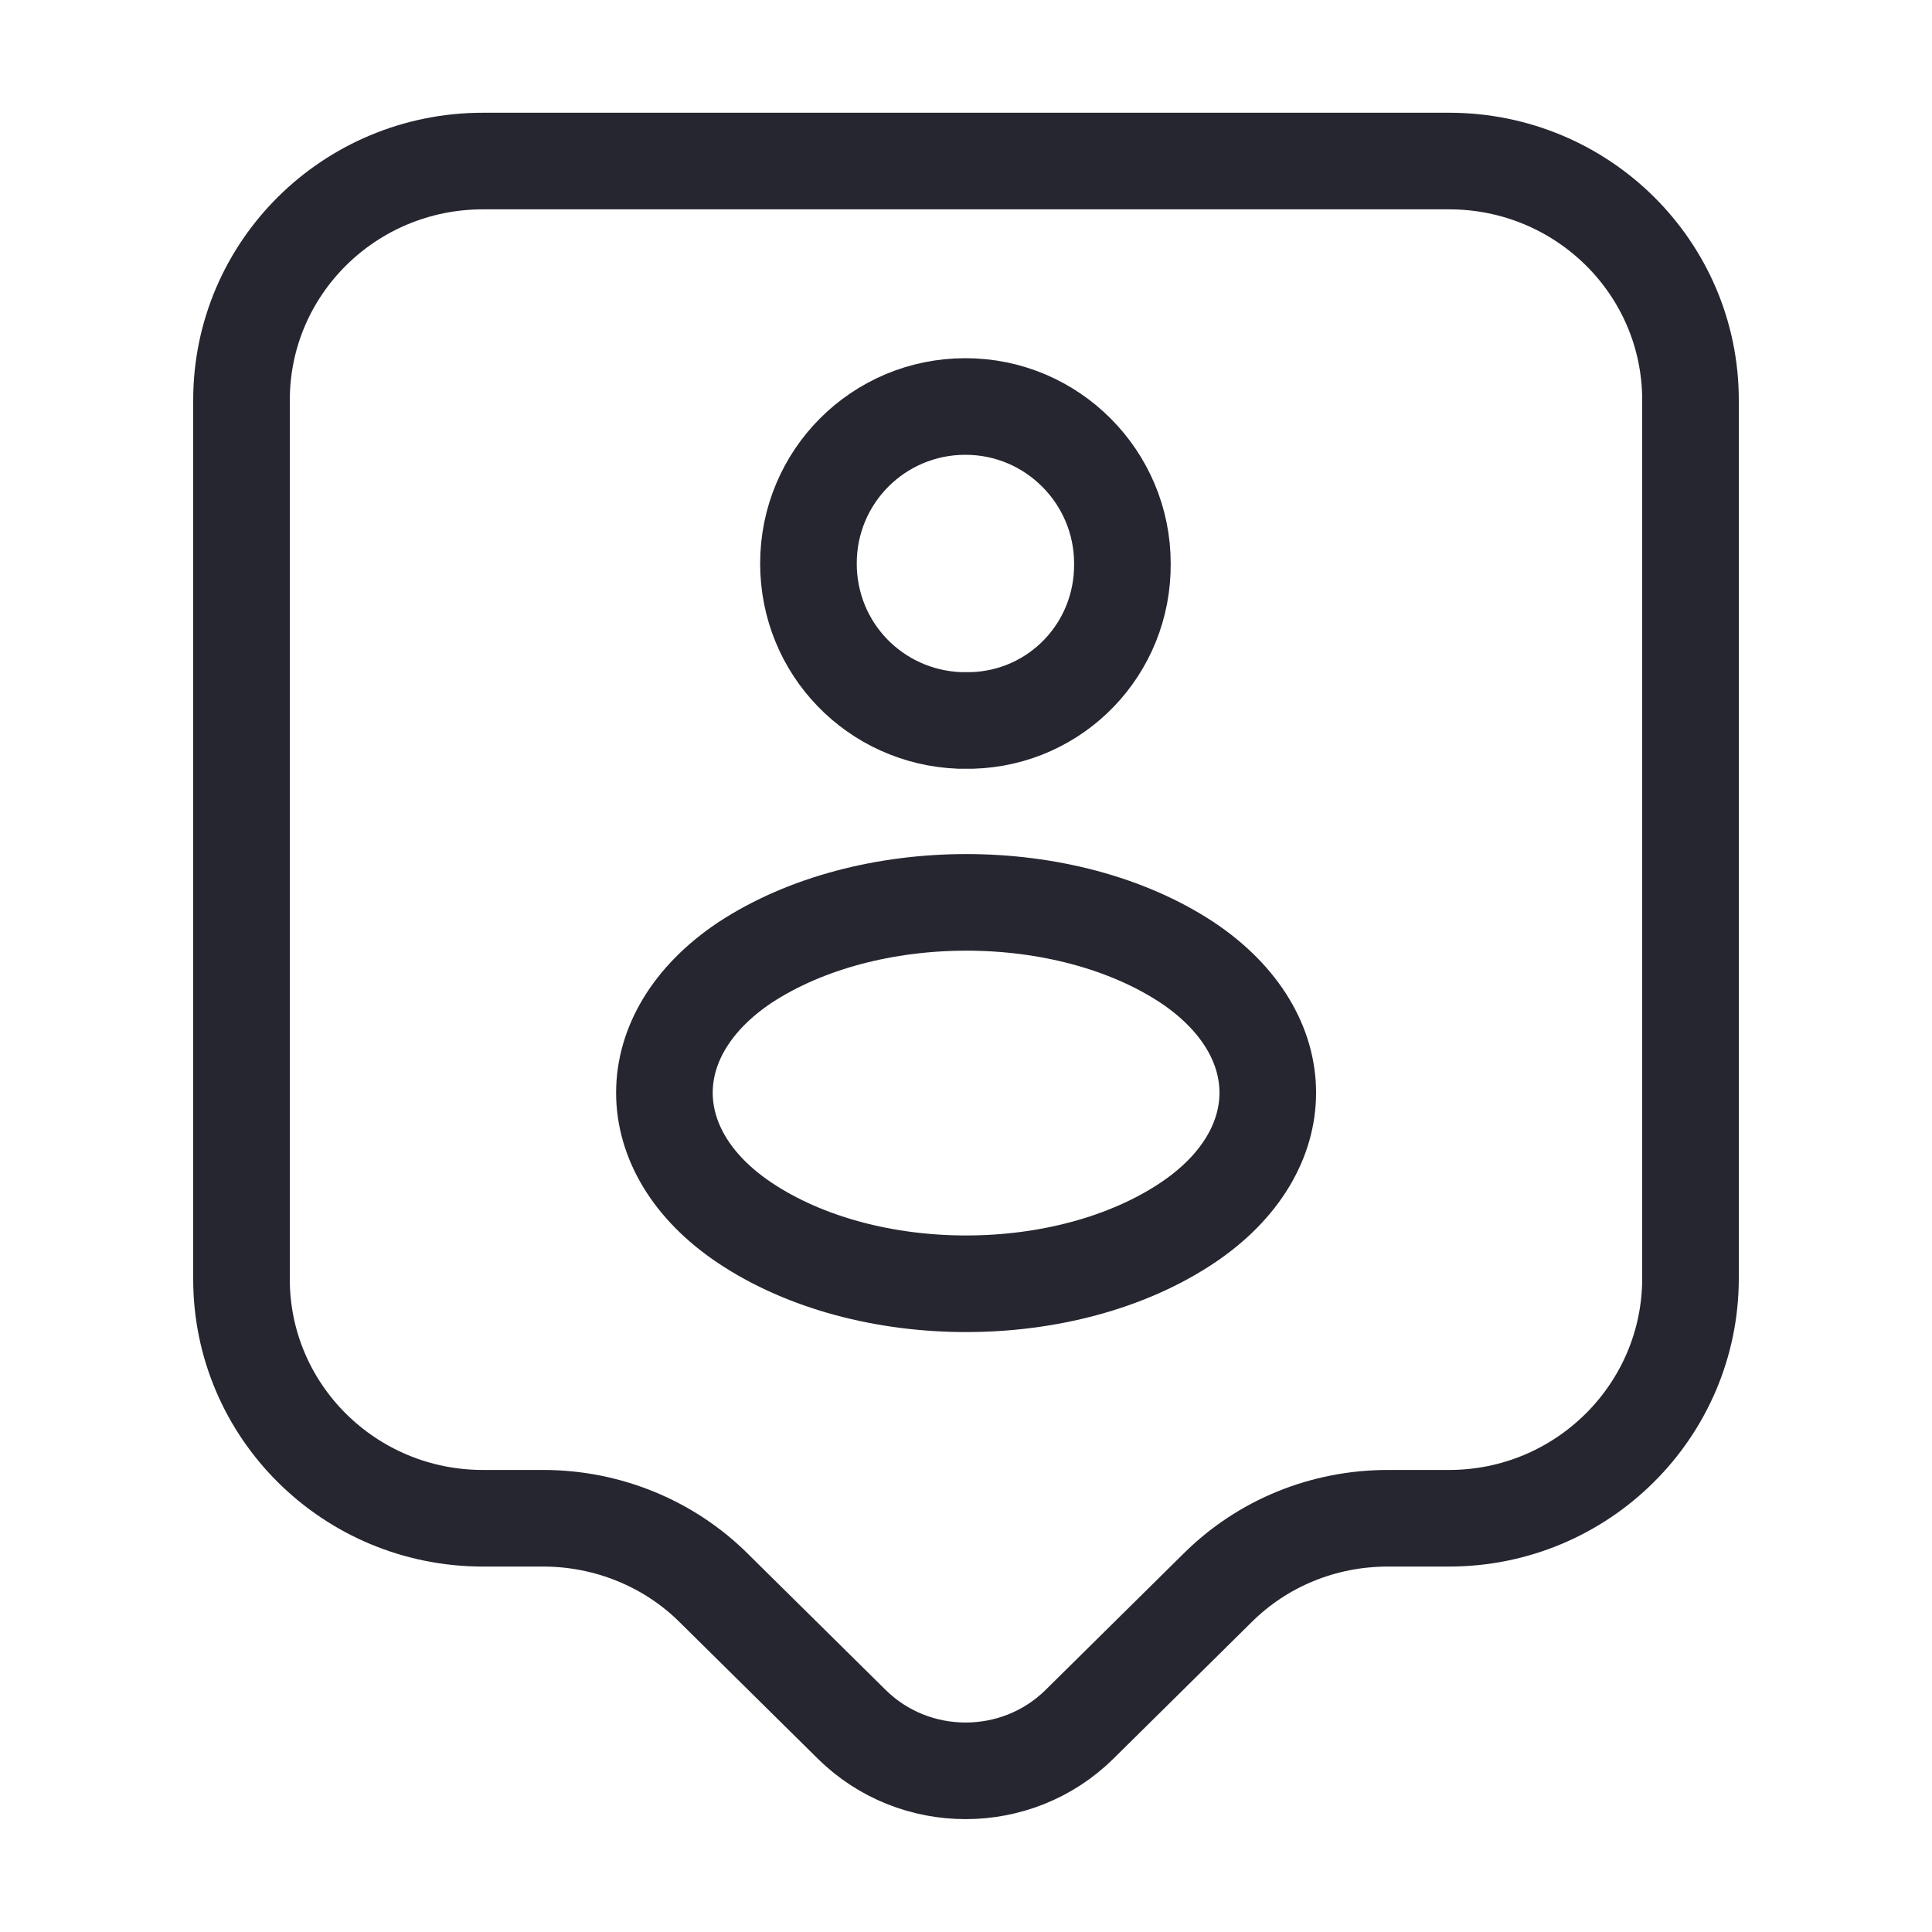 <svg width="20" height="20" viewBox="0 0 20 20" fill="none" xmlns="http://www.w3.org/2000/svg">
<path d="M15 15.717H14.367C13.7 15.717 13.067 15.975 12.6 16.442L11.175 17.85C10.525 18.492 9.467 18.492 8.817 17.85L7.392 16.442C6.925 15.975 6.283 15.717 5.625 15.717H5C3.617 15.717 2.5 14.608 2.5 13.242L2.5 4.142C2.5 2.775 3.617 1.667 5 1.667H15C16.383 1.667 17.5 2.775 17.5 4.142V13.233C17.5 14.6 16.383 15.717 15 15.717Z" stroke="#25262F" stroke-miterlimit="10" stroke-linecap="round" stroke-linejoin="round"/>
<path d="M10.061 7.458C10.027 7.458 9.977 7.458 9.936 7.458C9.061 7.425 8.369 6.716 8.369 5.833C8.369 4.933 9.094 4.208 9.994 4.208C10.894 4.208 11.619 4.941 11.619 5.833C11.627 6.716 10.936 7.433 10.061 7.458Z" stroke="#25262F" stroke-linecap="round" stroke-linejoin="round"/>
<path d="M7.709 9.966C6.601 10.708 6.601 11.916 7.709 12.658C8.968 13.5 11.034 13.5 12.293 12.658C13.401 11.916 13.401 10.708 12.293 9.966C11.034 9.133 8.976 9.133 7.709 9.966Z" stroke="#25262F" stroke-linecap="round" stroke-linejoin="round"/>
</svg>
